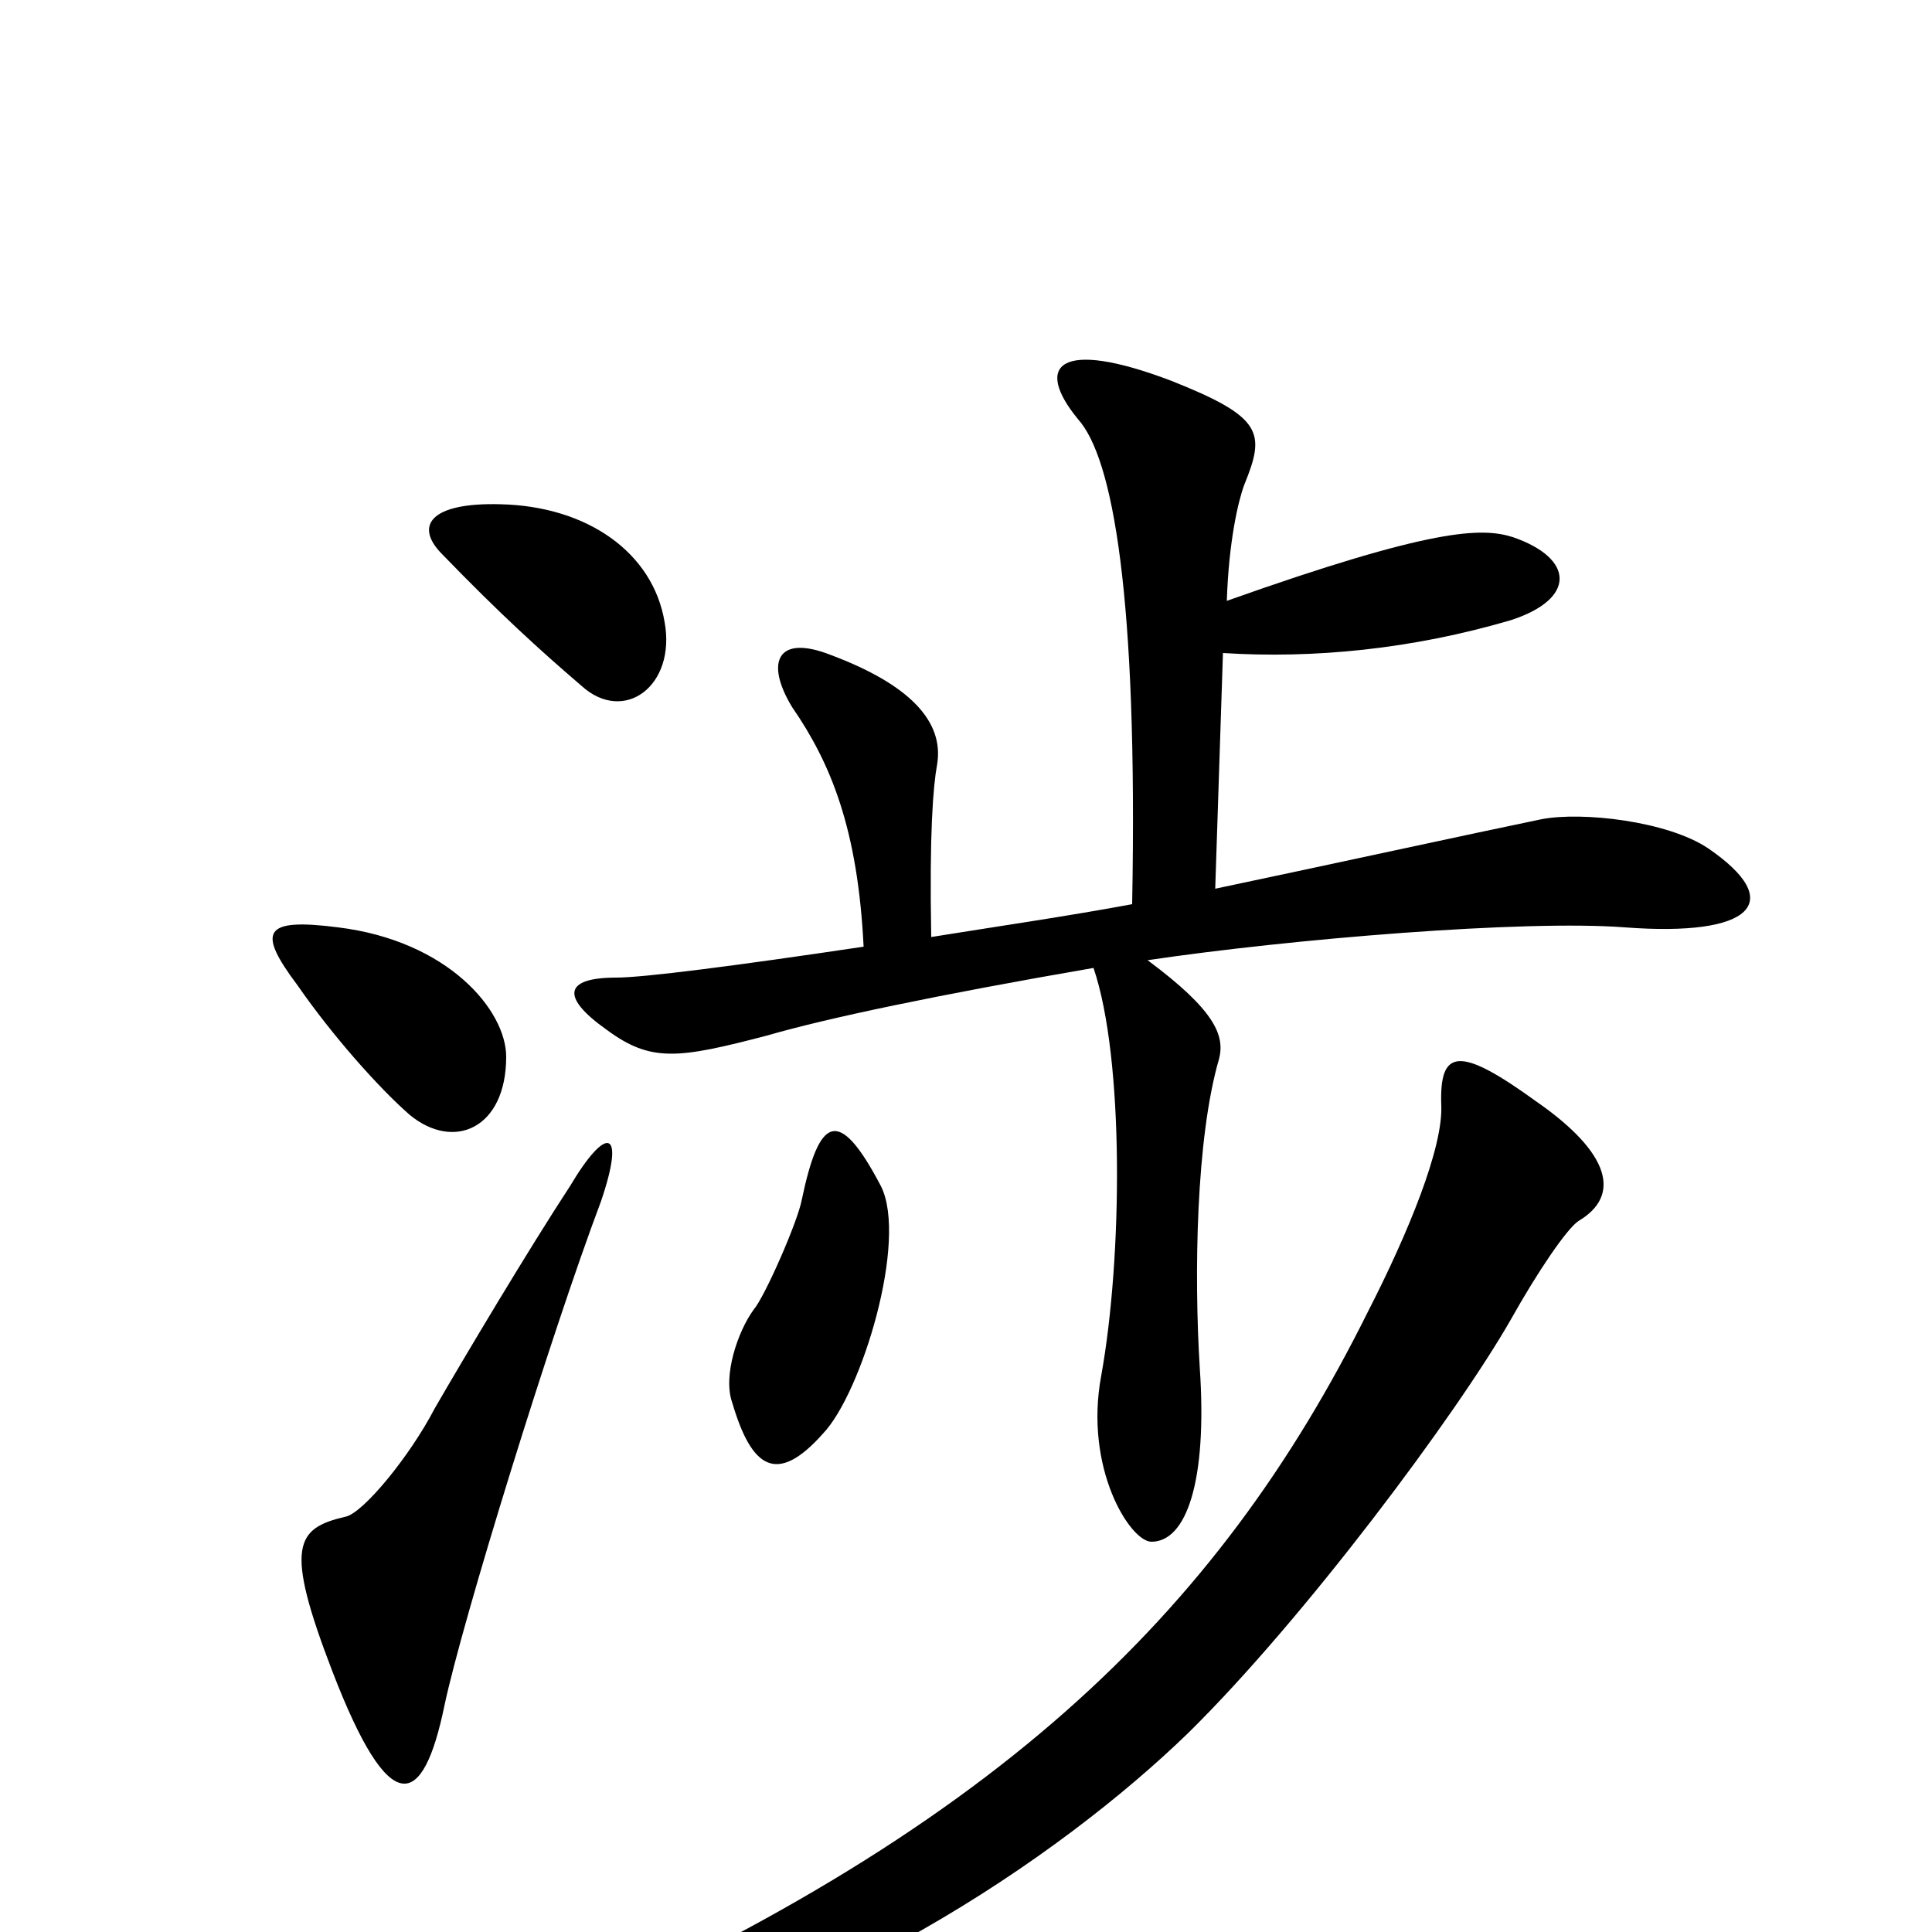 <svg xmlns="http://www.w3.org/2000/svg" viewBox="0 -1000 1000 1000">
	<path fill="#000000" d="M344 -678C338 -714 304 -738 259 -739C223 -740 214 -728 229 -713C259 -682 280 -663 301 -645C323 -625 350 -645 344 -678ZM884 -561C863 -575 819 -580 798 -576C764 -569 686 -552 629 -540L633 -662C680 -659 731 -664 782 -679C816 -690 815 -711 783 -722C767 -727 742 -727 635 -689C636 -720 641 -741 644 -749C655 -776 654 -784 606 -803C548 -825 535 -811 558 -783C576 -763 589 -692 586 -532C554 -526 513 -520 482 -515C481 -569 483 -593 485 -604C489 -627 470 -646 430 -661C402 -672 396 -657 410 -634C430 -605 444 -571 447 -510C380 -500 333 -494 319 -494C292 -494 290 -484 314 -467C337 -450 351 -452 397 -464C428 -473 485 -485 566 -499C582 -452 581 -349 570 -288C561 -240 585 -202 596 -202C614 -202 625 -233 621 -292C618 -340 619 -411 631 -452C634 -464 629 -477 594 -503C668 -514 789 -524 841 -520C907 -515 925 -533 884 -561ZM262 -453C262 -477 232 -513 175 -520C136 -525 133 -518 154 -490C172 -464 196 -437 212 -423C235 -404 262 -416 262 -453ZM456 -386C434 -428 424 -422 415 -379C413 -368 396 -329 390 -322C382 -311 374 -288 379 -274C389 -240 402 -231 426 -258C446 -279 470 -358 456 -386ZM311 -378C324 -416 314 -418 295 -386C274 -354 240 -297 225 -271C212 -246 188 -217 179 -215C153 -209 147 -200 172 -135C202 -57 219 -64 230 -117C239 -160 285 -309 311 -378ZM817 -368C839 -381 834 -403 795 -430C755 -459 745 -457 746 -428C747 -406 729 -362 708 -321C630 -164 514 -51 271 54C247 64 248 79 278 74C424 47 549 -39 615 -103C675 -162 754 -268 782 -317C796 -342 811 -364 817 -368Z"/>
</svg>
